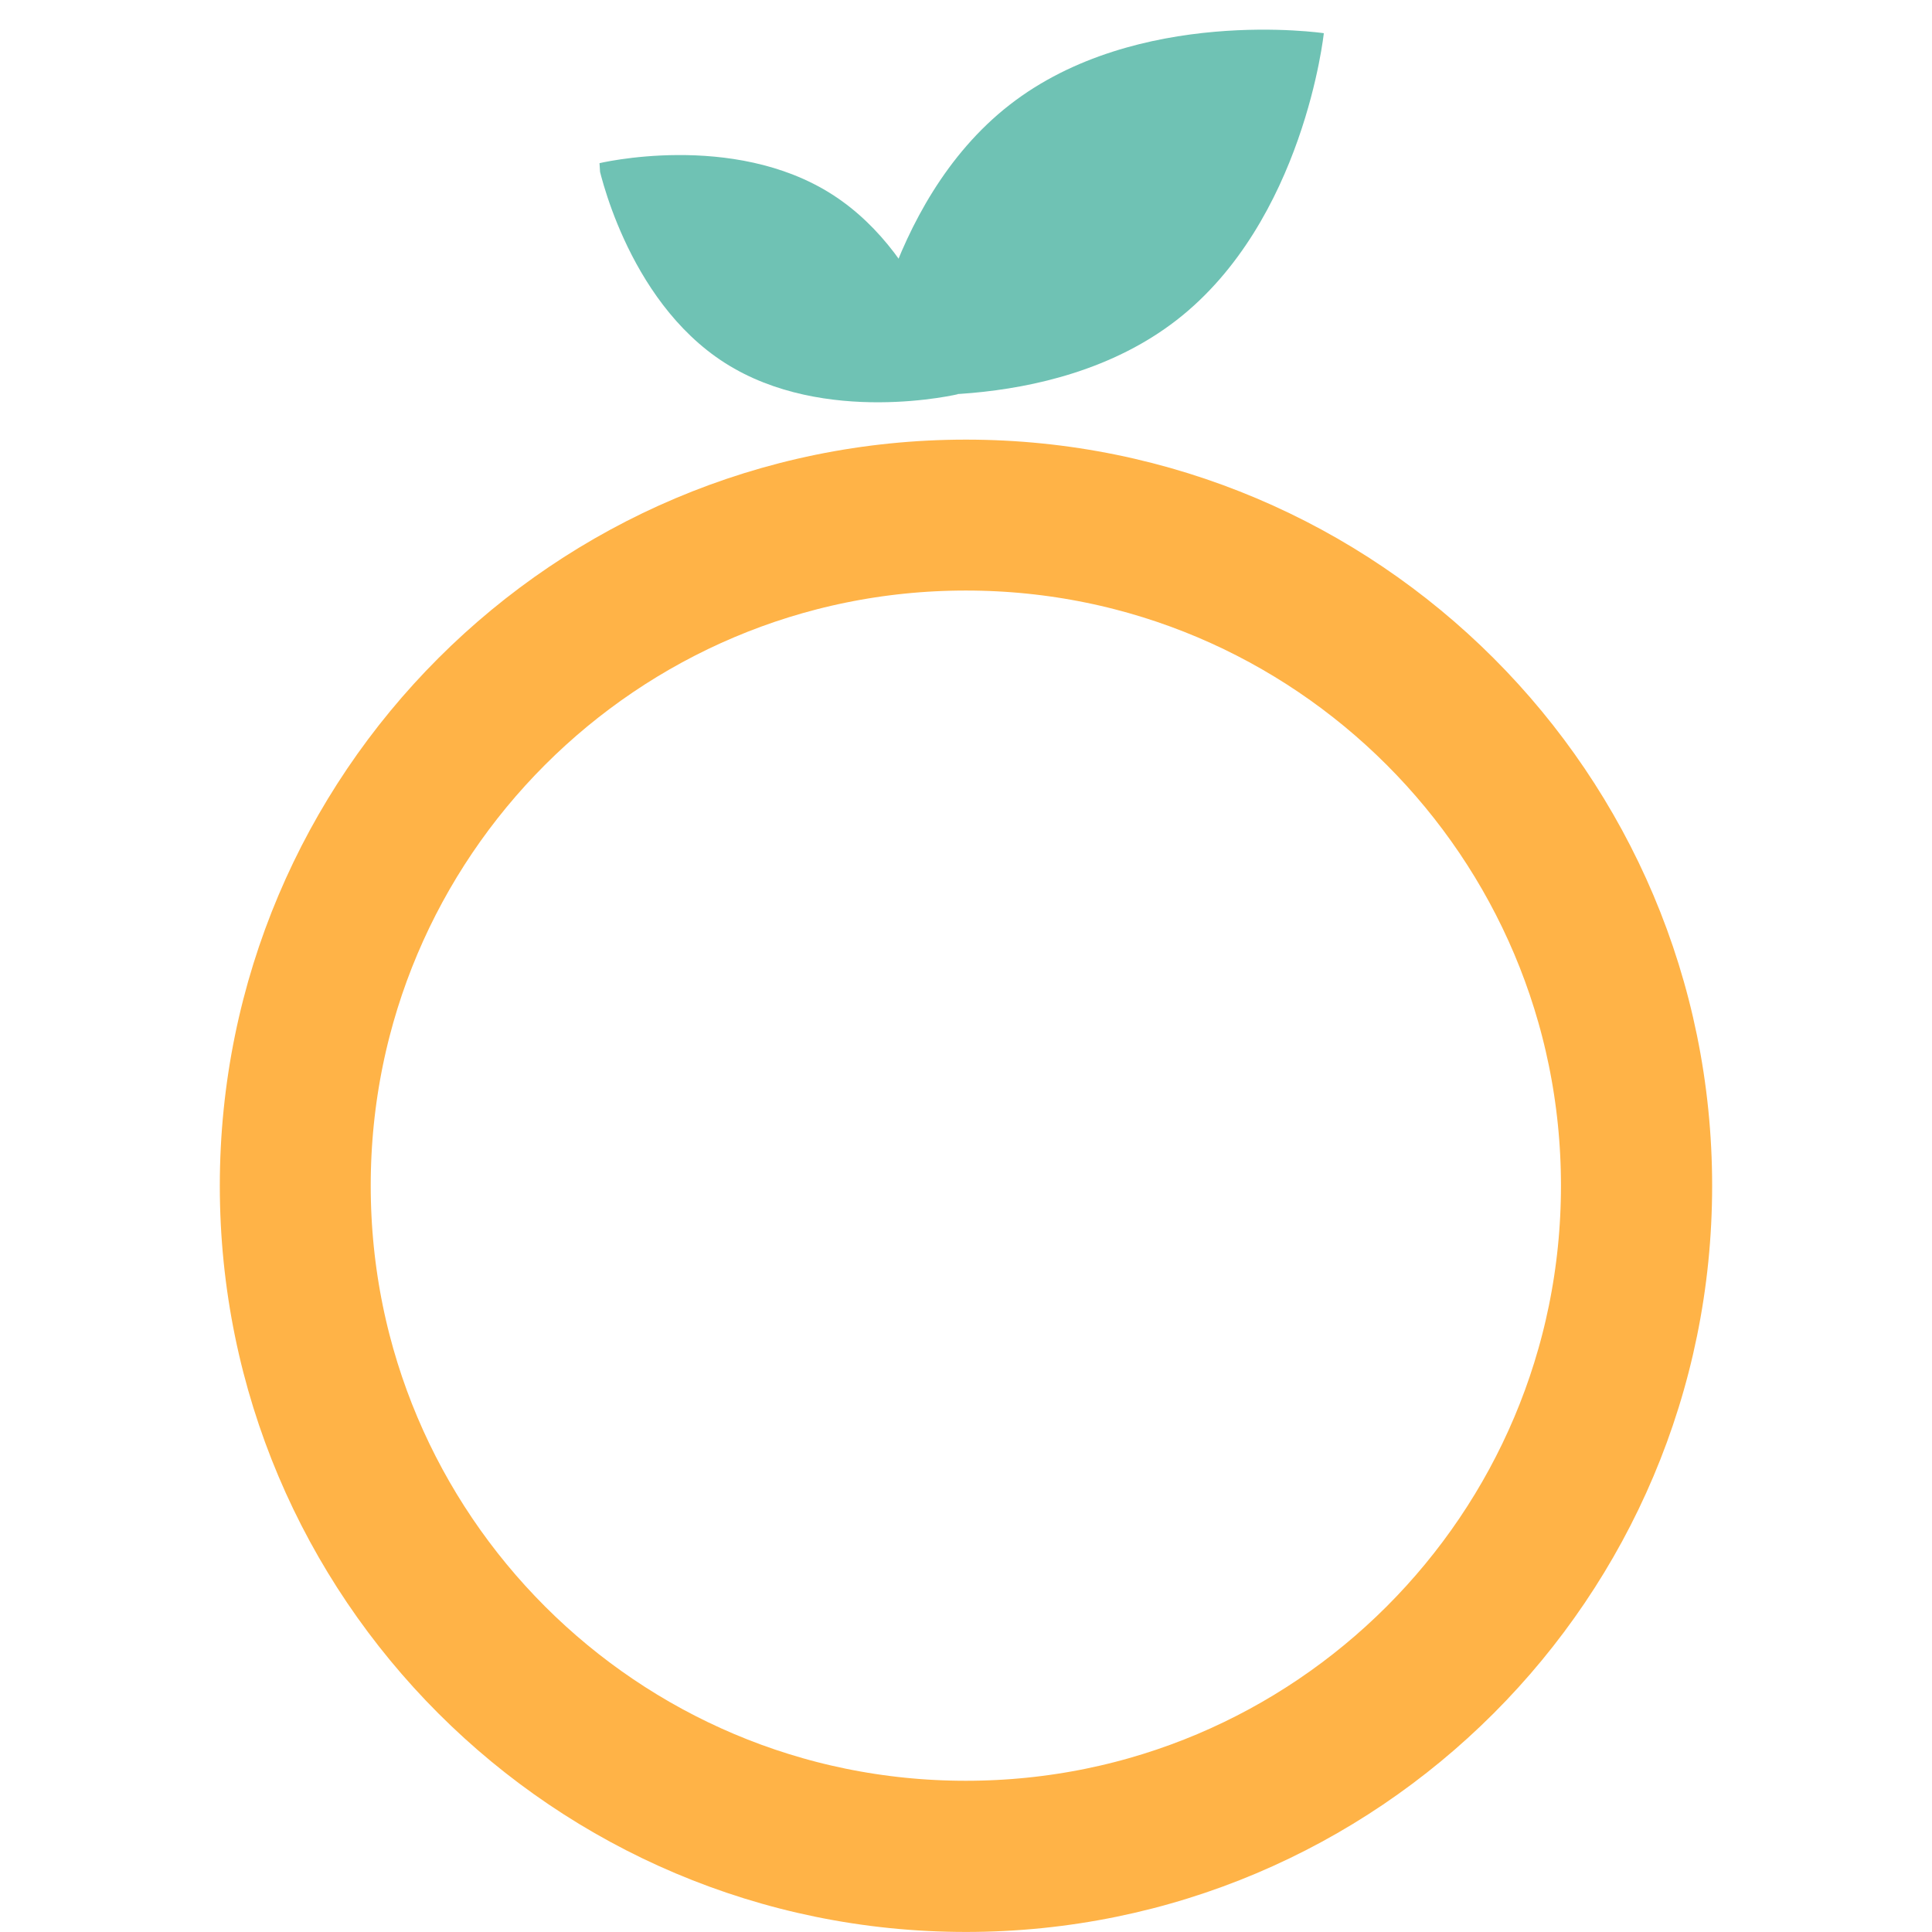 <svg xmlns="http://www.w3.org/2000/svg" xmlns:xlink="http://www.w3.org/1999/xlink" width="1024" zoomAndPan="magnify" viewBox="0 0 768 768" height="1024" preserveAspectRatio="xMidYMid meet" version="1.0"><defs><clipPath id="f2f734a082"><path d="M 87.379 174.758 L 680.602 174.758 L 680.602 767.98 L 87.379 767.98 Z M 87.379 174.758 " clip-rule="nonzero"/></clipPath><clipPath id="853c057e31"><path d="M 383.992 174.758 C 220.176 174.758 87.379 307.555 87.379 471.371 C 87.379 635.184 220.176 767.98 383.992 767.98 C 547.805 767.98 680.602 635.184 680.602 471.371 C 680.602 307.555 547.805 174.758 383.992 174.758 Z M 383.992 174.758 " clip-rule="nonzero"/></clipPath><clipPath id="fa169af123"><path d="M 342 11 L 527 11 L 527 158 L 342 158 Z M 342 11 " clip-rule="nonzero"/></clipPath><clipPath id="0d95ff54cc"><path d="M 338.047 5.707 L 526.055 0 L 530.988 162.551 L 342.977 168.258 Z M 338.047 5.707 " clip-rule="nonzero"/></clipPath><clipPath id="cbb6d6a8cd"><path d="M 338.047 5.707 L 526.055 0 L 530.988 162.551 L 342.977 168.258 Z M 338.047 5.707 " clip-rule="nonzero"/></clipPath><clipPath id="a150db053b"><path d="M 237 61 L 382 61 L 382 160 L 237 160 Z M 237 61 " clip-rule="nonzero"/></clipPath><clipPath id="78df7a576c"><path d="M 236.957 55.34 L 373.848 46.832 L 381.258 166.125 L 244.367 174.629 Z M 236.957 55.34 " clip-rule="nonzero"/></clipPath><clipPath id="c2c581eebf"><path d="M 374.609 46.785 L 237.719 55.293 L 245.133 174.582 L 382.023 166.078 Z M 374.609 46.785 " clip-rule="nonzero"/></clipPath></defs><g clip-path="url(#f2f734a082)"><g clip-path="url(#853c057e31)"><path stroke-linecap="butt" transform="matrix(1.959, 0, 0, 1.959, 87.379, 174.758)" fill="none" stroke-linejoin="miter" d="M 151.383 -0 C 67.776 -0 -0 67.776 -0 151.383 C -0 234.989 67.776 302.765 151.383 302.765 C 234.989 302.765 302.765 234.989 302.765 151.383 C 302.765 67.776 234.989 -0 151.383 -0 Z M 151.383 -0 " stroke="#ffb347" stroke-width="61.245" stroke-opacity="1" stroke-miterlimit="4"/></g></g><g clip-path="url(#fa169af123)"><g clip-path="url(#0d95ff54cc)"><g clip-path="url(#cbb6d6a8cd)"><path fill="#6fc2b4" d="M 467.723 127.242 C 417.07 166.562 342.844 155.703 342.844 155.703 C 342.844 155.703 350.711 81.094 401.363 41.656 C 452.012 2.219 526.238 13.195 526.238 13.195 C 526.238 13.195 518.375 87.926 467.723 127.242 Z M 467.723 127.242 " fill-opacity="1" fill-rule="nonzero"/></g></g></g><g clip-path="url(#a150db053b)"><g clip-path="url(#78df7a576c)"><g clip-path="url(#c2c581eebf)"><path fill="#6fc2b4" d="M 288.168 144.273 C 327.801 169.547 381.246 156.602 381.246 156.602 C 381.246 156.602 370.457 102.672 330.82 77.312 C 291.18 51.949 237.742 64.984 237.742 64.984 C 237.742 64.984 248.535 119 288.168 144.273 Z M 288.168 144.273 " fill-opacity="1" fill-rule="nonzero"/></g></g></g></svg>